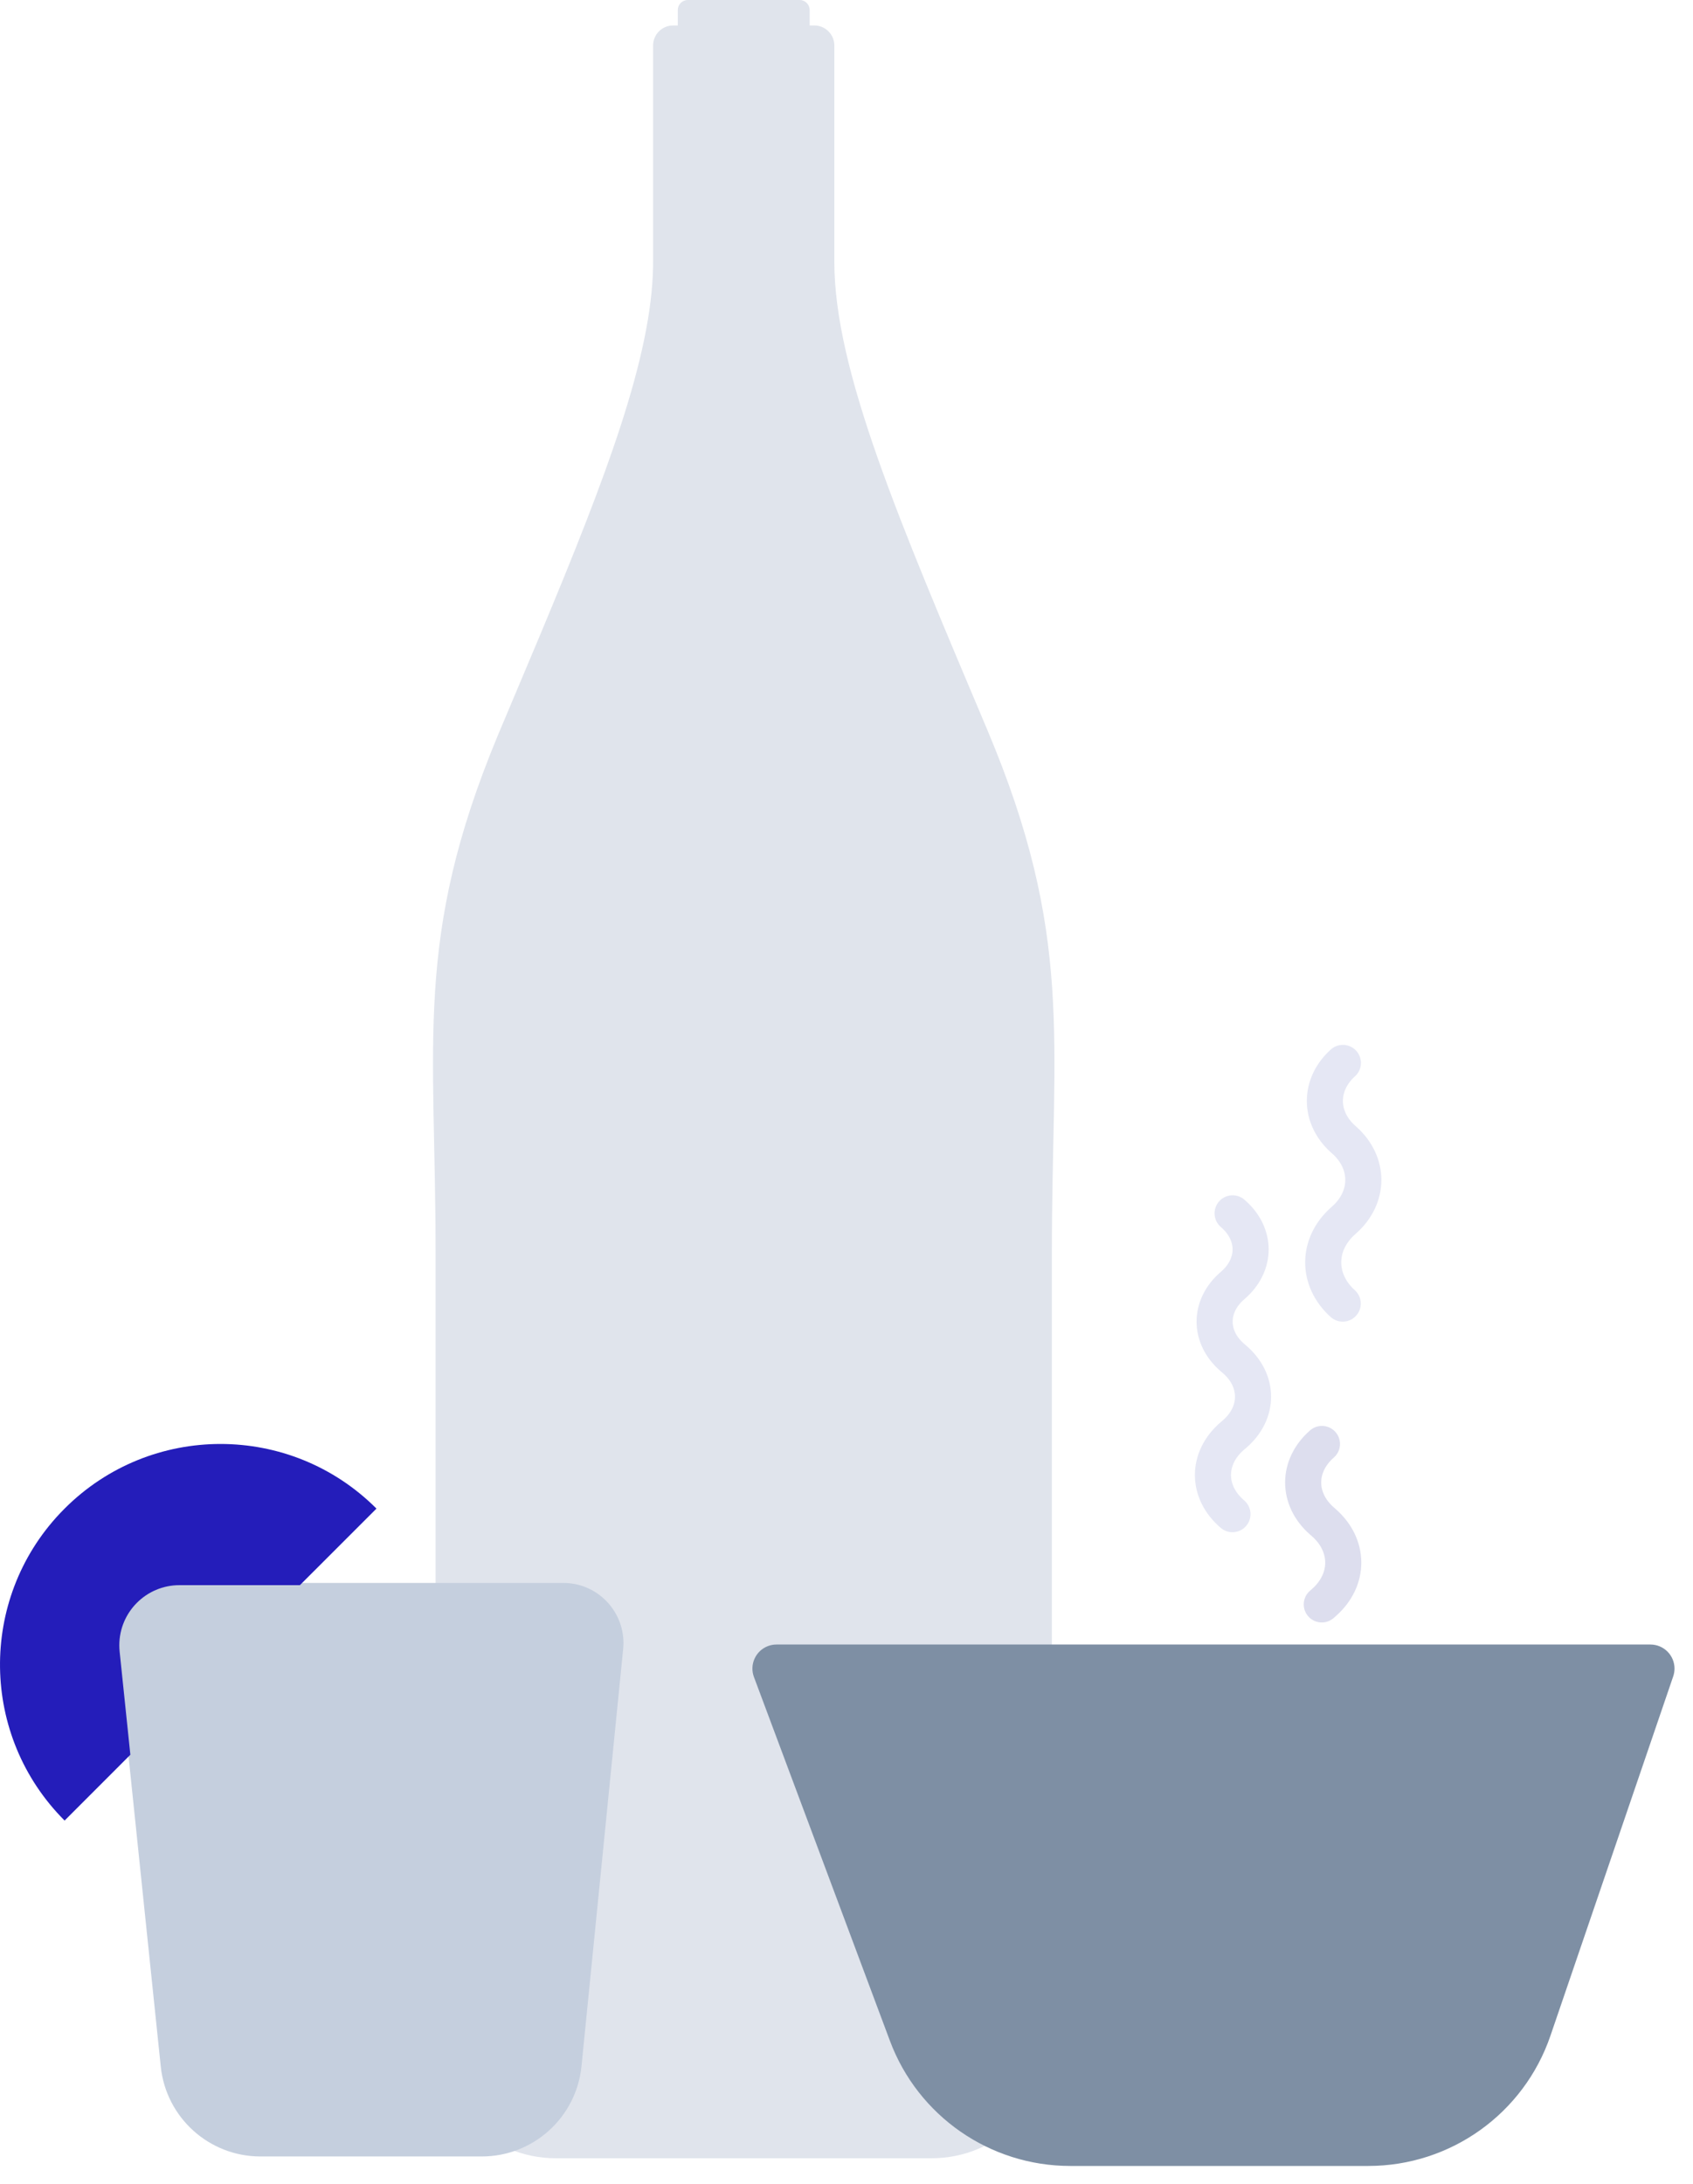 <?xml version="1.0" encoding="UTF-8"?>
<svg width="76px" height="98px" viewBox="0 0 76 98" version="1.1" xmlns="http://www.w3.org/2000/svg" xmlns:xlink="http://www.w3.org/1999/xlink">
    <!-- Generator: Sketch 63.1 (92452) - https://sketch.com -->
    <title>icon-pedidos room service</title>
    <desc>Created with Sketch.</desc>
    <g id="Page-1" stroke="none" stroke-width="1" fill="none" fill-rule="evenodd">
        <g id="Solucion---Goguest-hotelesyresorts" transform="translate(-152, -1293)">
            <g id="icon-pedidos-room-service" transform="translate(152, 1293)">
                <path d="M30.218,1.143 L36.554,1.143 C37.051,1.143 37.454,1.546 37.454,2.043 L37.454,11.754 L37.454,11.754 C37.454,16.636 40.395,23.454 44.31,32.727 C48.224,42.001 47.219,46.599 47.219,56.191 L47.219,91.454 C47.219,94.436 44.801,96.854 41.819,96.854 L24.954,96.854 C21.972,96.854 19.554,94.436 19.554,91.454 L19.554,56.191 L19.554,56.191 C19.554,46.712 18.572,42.11 22.327,33.053 L24.286,28.399 C27.211,21.395 29.256,16.005 29.317,11.938 L29.318,11.754 L29.318,2.043 C29.318,1.546 29.721,1.143 30.218,1.143 Z M36.346,0.45 L36.346,1.143 L36.346,1.143 L33.386,1.143 L30.427,1.143 L30.427,0.45 C30.427,0.201 30.628,-1.26886042e-14 30.877,-1.27897692e-14 L35.896,-1.27897692e-14 C36.144,-1.24494596e-14 36.346,0.201 36.346,0.45 Z" id="Shape" fill="#E0E4EC"></path>
                <path d="M5.271,74.015 L7.217,92.739 C7.455,95.032 9.387,96.774 11.692,96.774 L21.626,96.774 C23.938,96.774 25.874,95.022 26.104,92.721 L27.974,74.004 C28.122,72.52 27.039,71.197 25.555,71.049 C25.466,71.04 25.377,71.036 25.287,71.036 L7.956,71.036 C6.465,71.036 5.256,72.245 5.256,73.736 C5.256,73.829 5.261,73.922 5.271,74.015 Z" id="Path-11" fill="#C5CFDE"></path>
                <path d="M2.9,67.7 C6.766,63.833 13.034,63.833 16.9,67.7 L16.9,67.7 L13.464,71.135 L8.056,71.136 C6.565,71.136 5.356,72.344 5.356,73.836 C5.356,73.929 5.361,74.022 5.37,74.115 L5.852,78.747 L2.9,81.7 C-0.896,77.904 -0.965,71.793 2.693,67.913 Z" id="Combined-Shape" fill="#241DBA"></path>
                <path d="M34.857,73.8 L74.09,73.8 C74.686,73.8 75.17,74.284 75.17,74.88 C75.17,74.999 75.15,75.117 75.112,75.229 L69.601,91.354 C68.406,94.85 65.12,97.2 61.425,97.2 L48.043,97.2 C44.438,97.2 41.212,94.962 39.95,91.586 L33.845,75.258 C33.636,74.7 33.92,74.077 34.479,73.868 C34.6,73.823 34.728,73.8 34.857,73.8 Z" id="Rectangle" fill="#7E8FA4"></path>
                <path d="M48.6,61.176 C49.599,60.008 51.114,60.008 52.114,61.176 L52.185,61.26 C53.144,62.38 54.597,62.38 55.556,61.26 L55.621,61.183 C56.542,60.106 57.939,60.106 58.861,61.183 C59.782,62.26 61.179,62.26 62.1,61.183" id="Path" stroke="#E5E7F4" stroke-width="1.62" stroke-linecap="round" transform="translate(55.35, 61.2) rotate(-90) translate(-55.35, -61.2) "></path>
                <path d="M54.9,53.076 C55.952,51.908 57.546,51.908 58.598,53.076 L58.674,53.16 C59.683,54.28 61.212,54.28 62.221,53.16 L62.29,53.083 C63.26,52.006 64.73,52.006 65.7,53.083" id="Path" stroke="#E5E7F4" stroke-width="1.62" stroke-linecap="round" transform="translate(60.3, 53.1) rotate(-90) translate(-60.3, -53.1) "></path>
                <path d="M55.8,68.336 L55.876,68.423 C56.899,69.592 58.45,69.592 59.473,68.423 L59.543,68.343 C60.526,67.219 62.017,67.219 63,68.343" id="Path" stroke="#DDDEEE" stroke-width="1.62" stroke-linecap="round" transform="translate(59.4, 68.4) rotate(-90) translate(-59.4, -68.4) "></path>
            </g>
        </g>
    </g>
</svg>